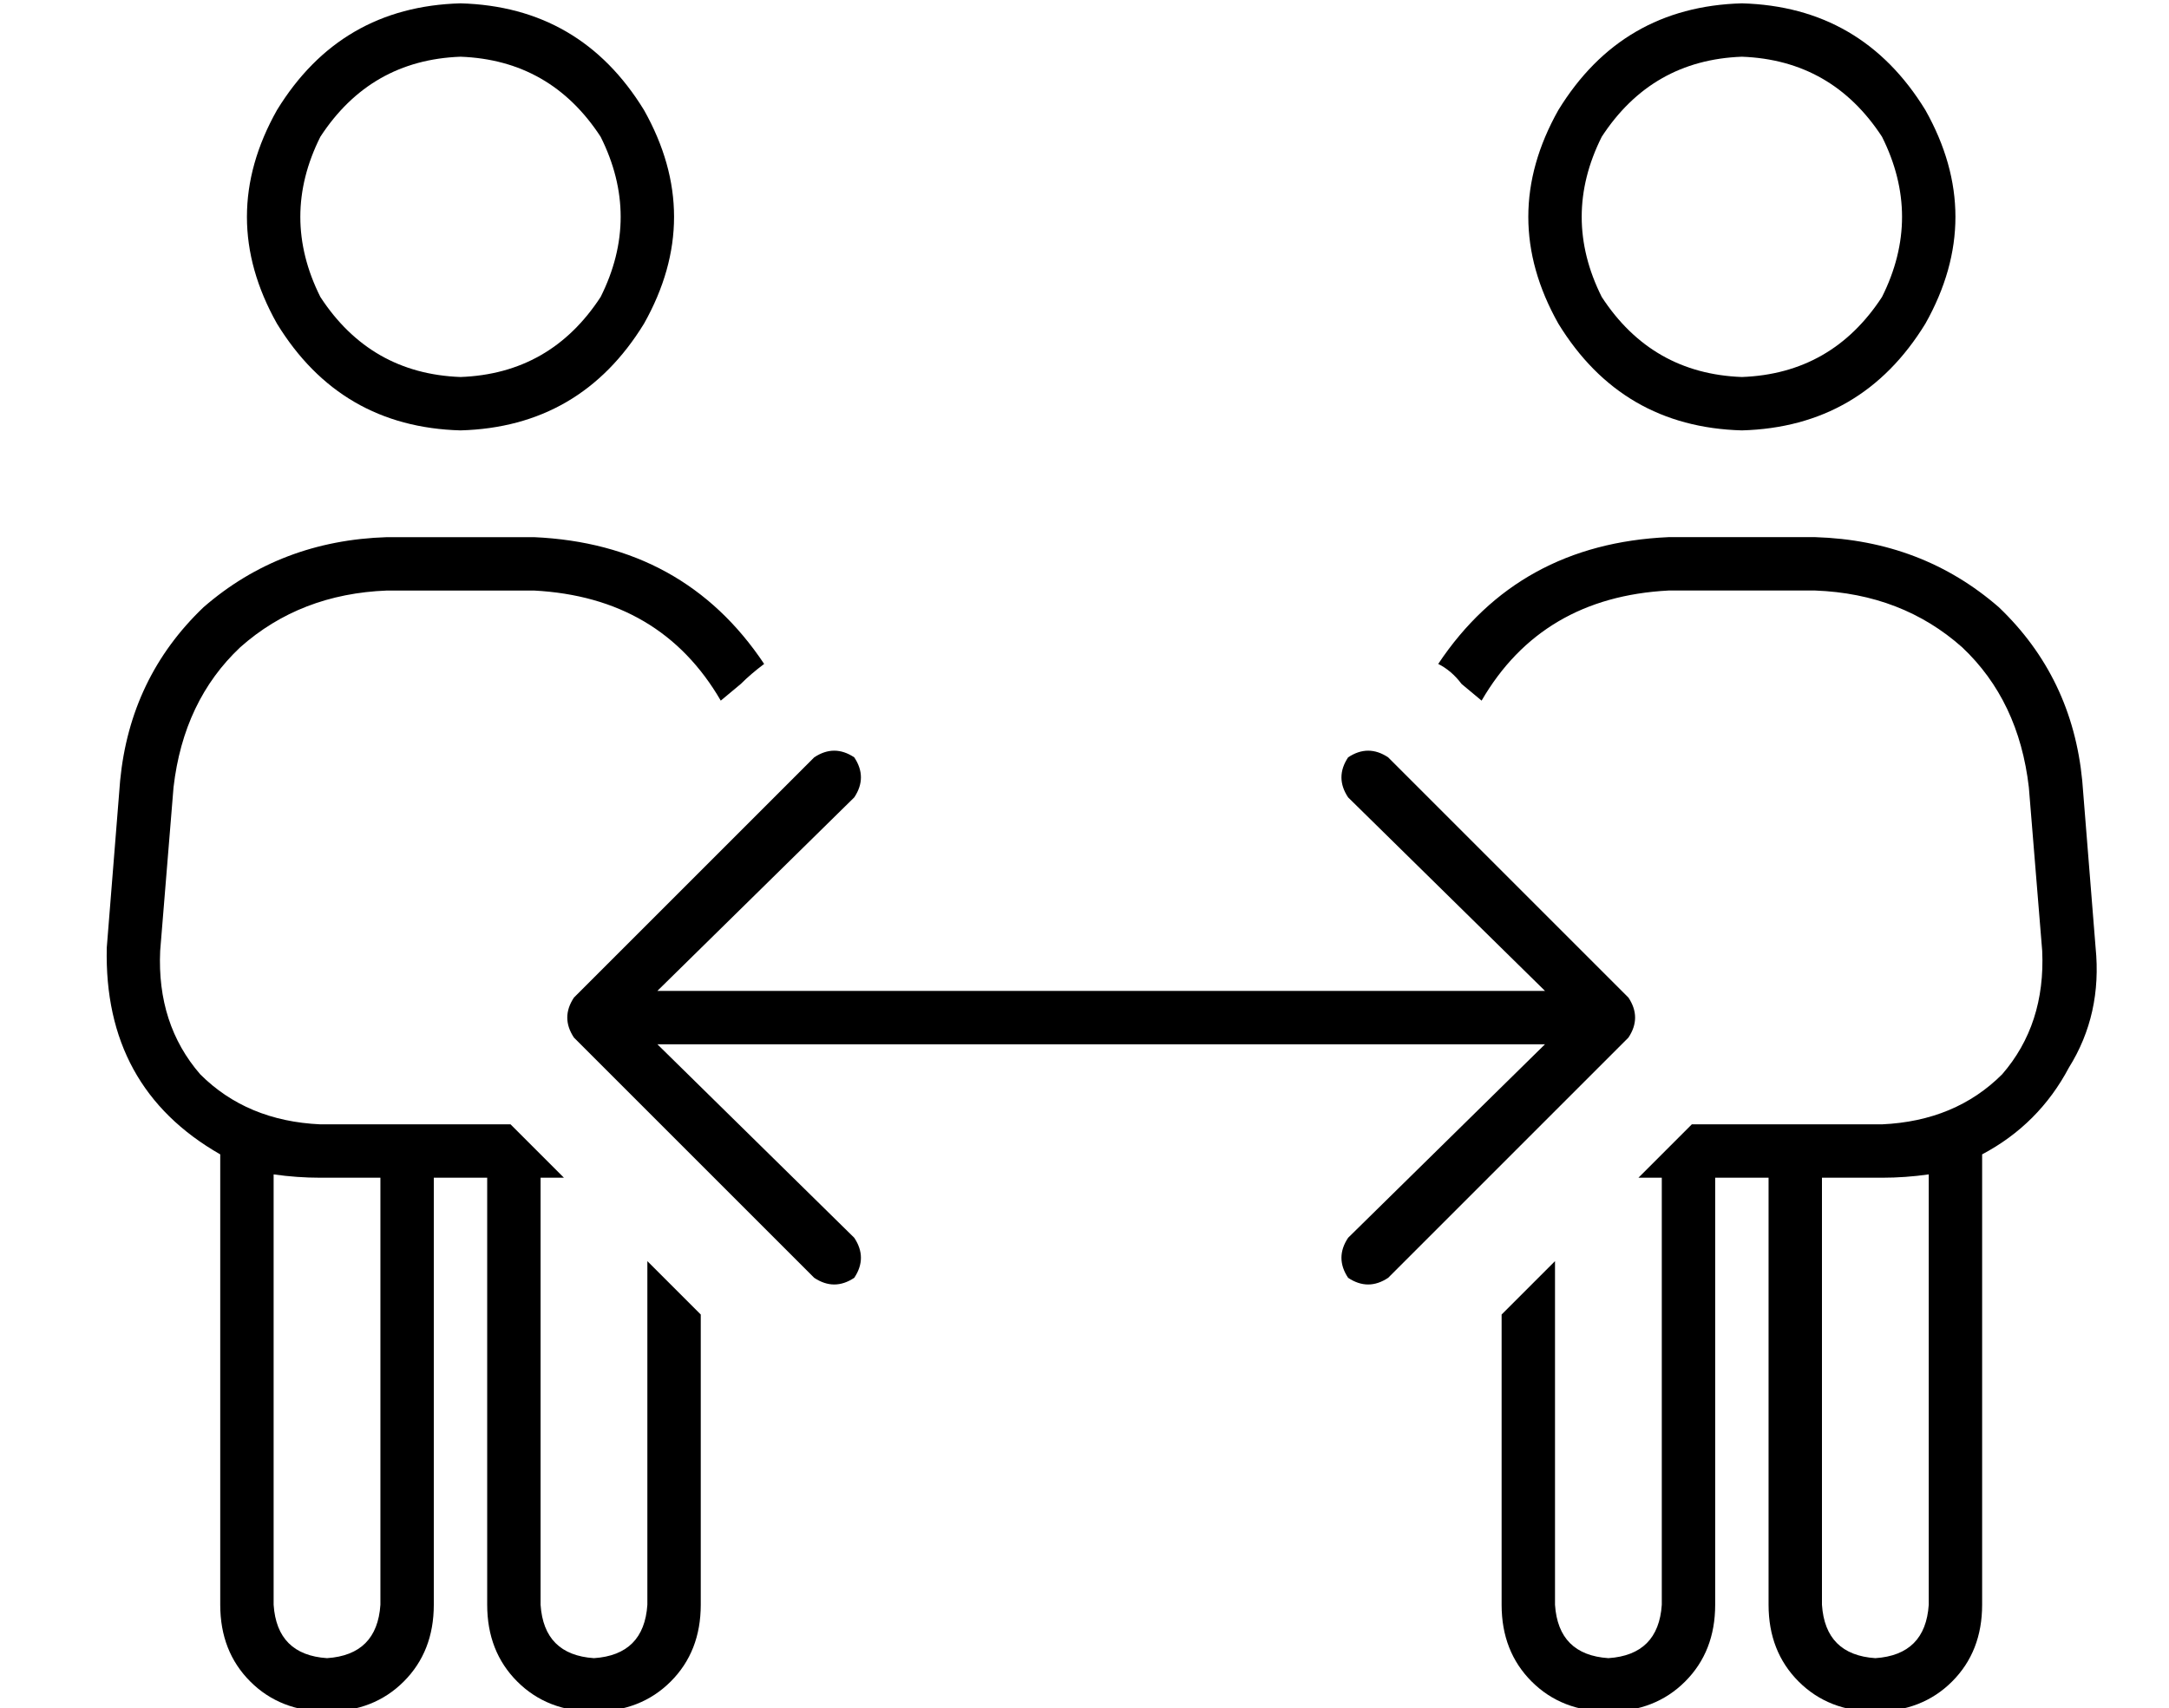 <?xml version="1.0" standalone="no"?>
<!DOCTYPE svg PUBLIC "-//W3C//DTD SVG 1.1//EN" "http://www.w3.org/Graphics/SVG/1.1/DTD/svg11.dtd" >
<svg xmlns="http://www.w3.org/2000/svg" xmlns:xlink="http://www.w3.org/1999/xlink" version="1.1" viewBox="-10 -40 650 512">
   <path fill="currentColor"
d="M128 73q27 -1 42 -24q12 -24 0 -48q-15 -23 -42 -24q-27 1 -42 24q-12 24 0 48q15 23 42 24v0zM128 -39q36 1 55 32q18 32 0 64q-19 31 -55 32q-36 -1 -55 -32q-18 -32 0 -64q19 -31 55 -32v0zM106 137q-26 1 -44 17v0v0q-17 16 -20 42l-4 49v0q-1 22 12 37q14 14 36 15
h26h31l16 16v0h-7v0v128v0q1 15 16 16q15 -1 16 -16v-103v0l16 16v0v87v0q0 14 -9 23t-23 9t-23 -9t-9 -23v-128v0h-16v0v128v0q0 14 -9 23t-23 9t-23 -9t-9 -23v-135v0q-35 -20 -34 -62l4 -50v0q3 -31 25 -52q23 -20 55 -21h44v0q45 2 69 38q-4 3 -7 6l-6 5v0
q-18 -31 -56 -33h-44v0zM440 441v-87v87v-87l16 -16v0v103v0q1 15 16 16q15 -1 16 -16v-128v0h-7v0l16 -16v0h31h26q22 -1 36 -15q13 -15 12 -37l-4 -49v0q-3 -26 -20 -42q-18 -16 -44 -17h-44v0q-38 2 -56 33l-6 -5v0q-3 -4 -7 -6q24 -36 69 -38h44v0q32 1 55 21
q22 21 25 52l4 50v0q2 20 -8 36q-9 17 -26 26v135v0q0 14 -9 23t-23 9t-23 -9t-9 -23v-128v0h-16v0v128v0q0 14 -9 23t-23 9t-23 -9t-9 -23v0zM104 313h-18h18h-18q-7 0 -14 -1v129v0q1 15 16 16q15 -1 16 -16v-128v0zM512 73q27 -1 42 -24q12 -24 0 -48q-15 -23 -42 -24
q-27 1 -42 24q-12 24 0 48q15 23 42 24v0zM512 -39q36 1 55 32q18 32 0 64q-19 31 -55 32q-36 -1 -55 -32q-18 -32 0 -64q19 -31 55 -32v0zM568 441v-129v129v-129q-7 1 -14 1h-18v0v128v0q1 15 16 16q15 -1 16 -16v0zM246 199l-59 58l59 -58l-59 58h266v0l-59 -58v0
q-4 -6 0 -12q6 -4 12 0l72 72v0q4 6 0 12l-72 72v0q-6 4 -12 0q-4 -6 0 -12l59 -58v0h-266v0l59 58v0q4 6 0 12q-6 4 -12 0l-72 -72v0q-4 -6 0 -12l72 -72v0q6 -4 12 0q4 6 0 12v0z" />
</svg>
